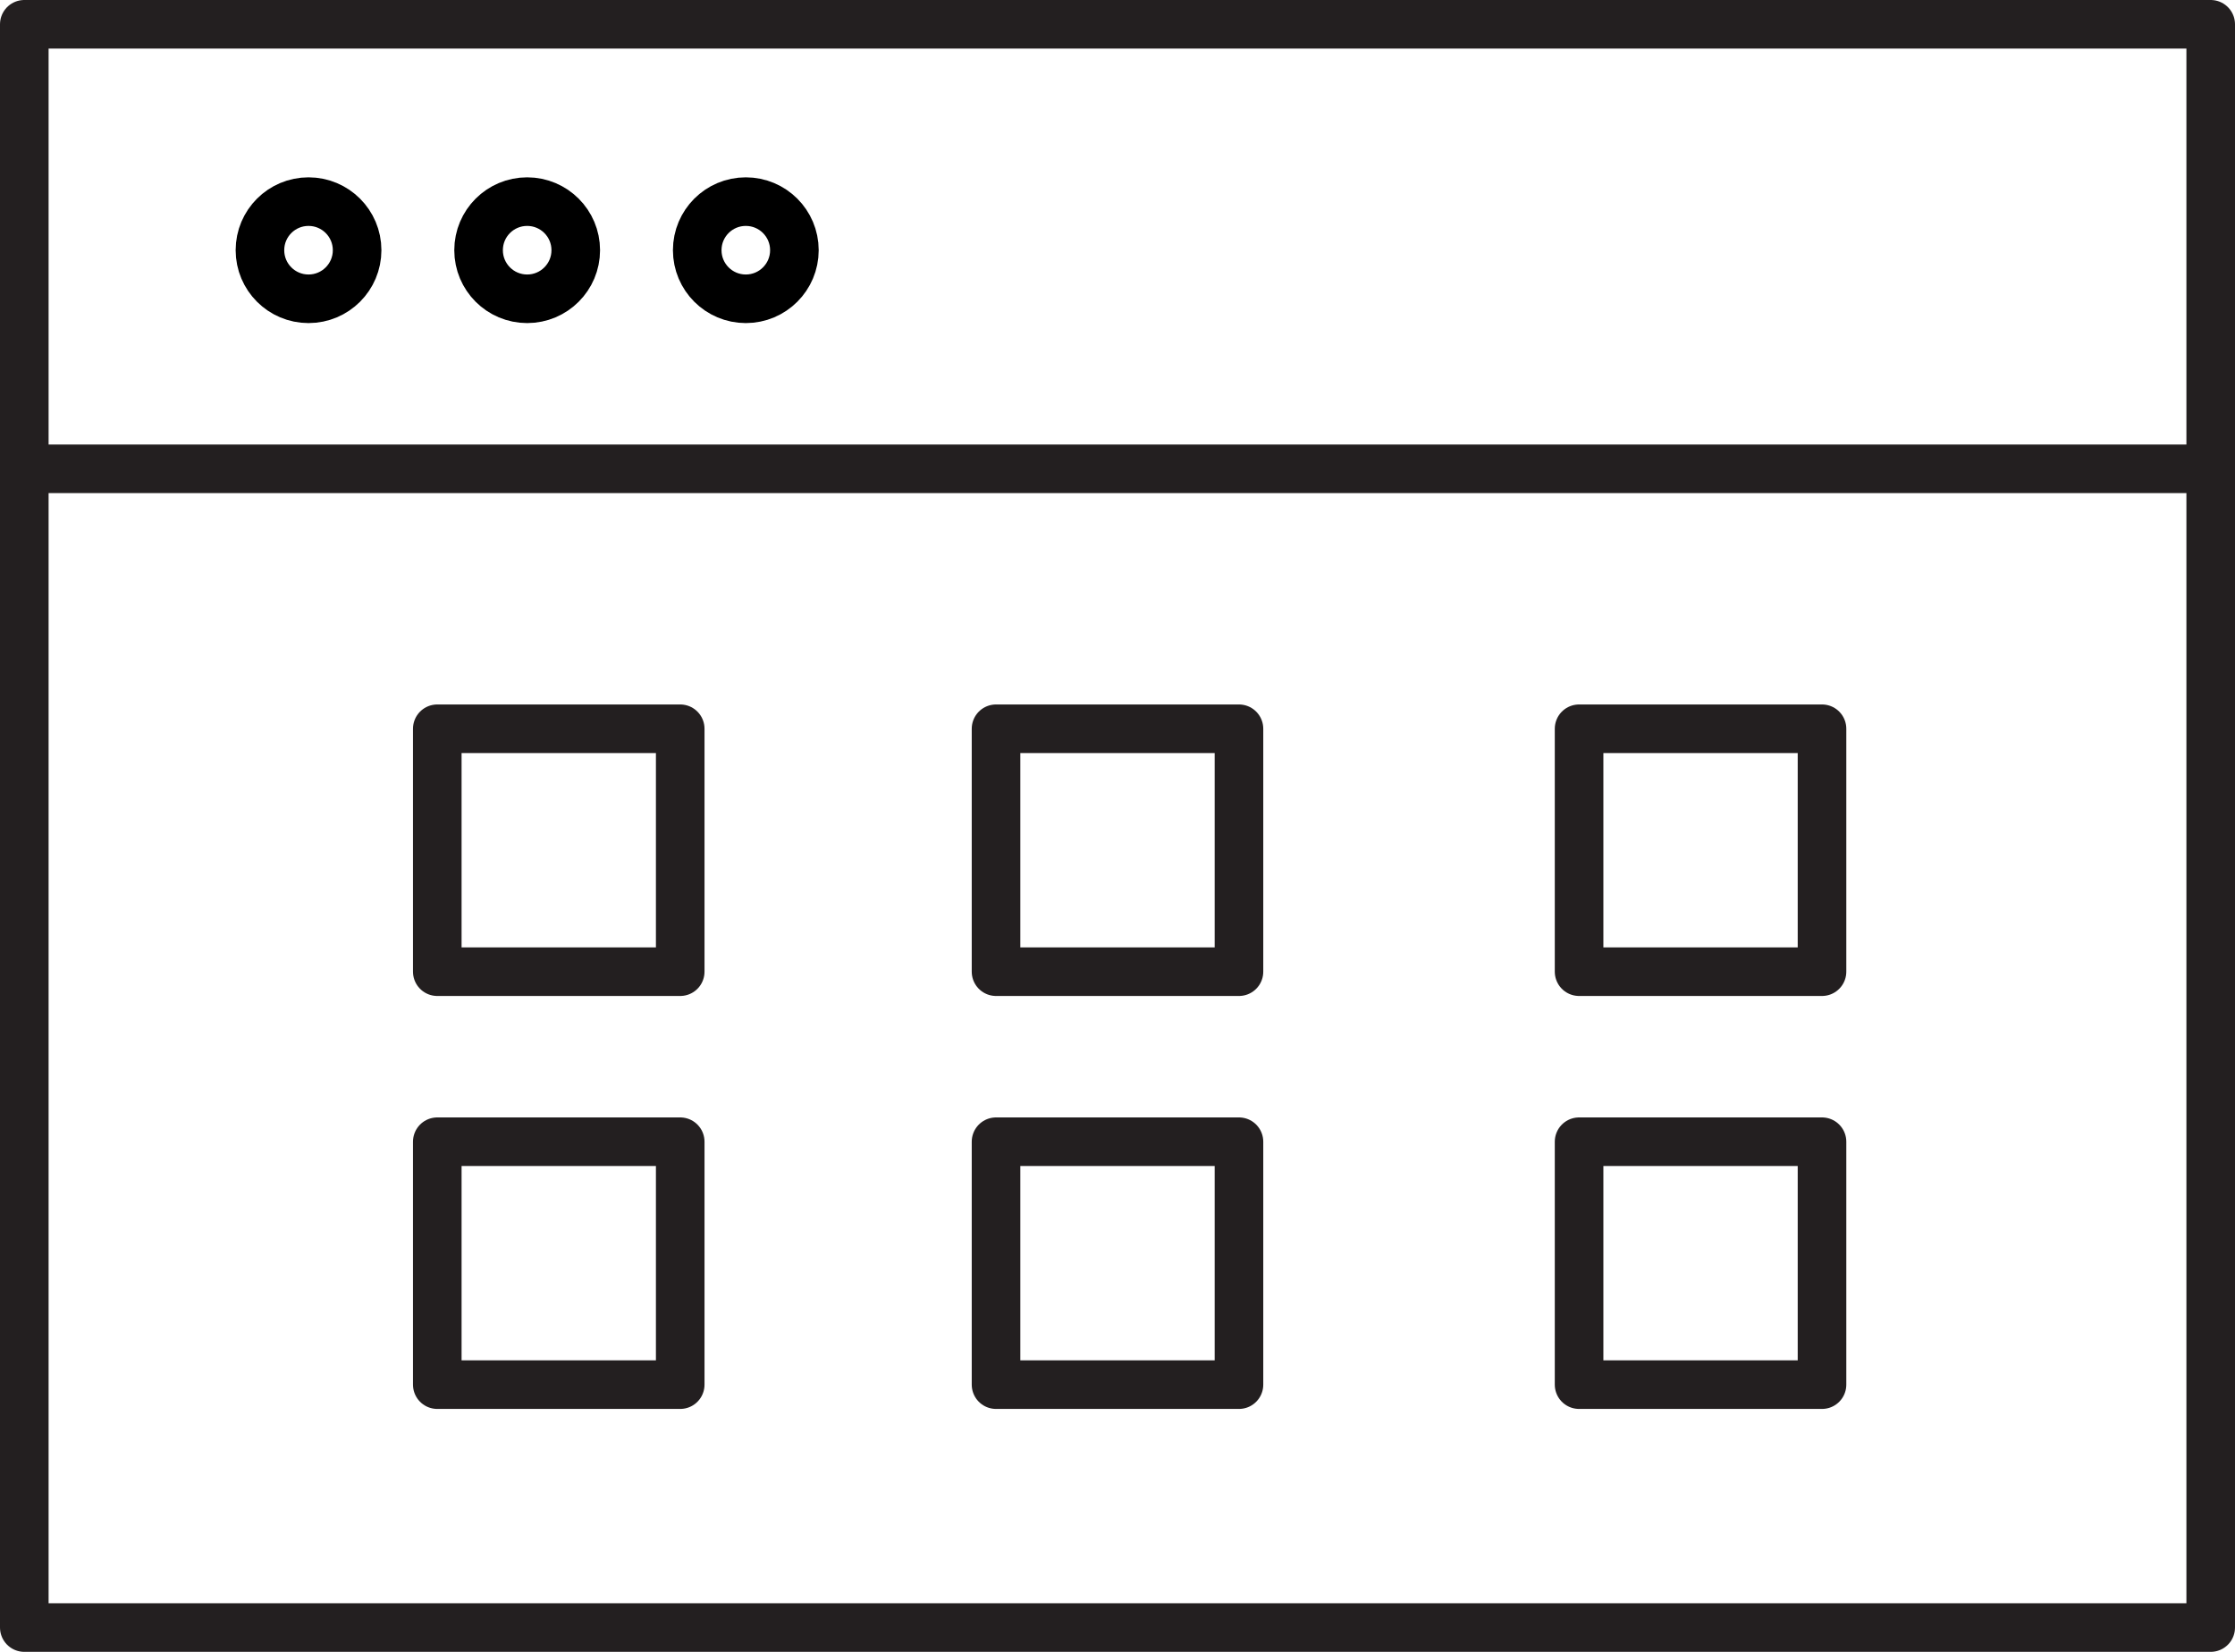 <svg width="92" height="68" viewBox="0 0 92 68" fill="none" xmlns="http://www.w3.org/2000/svg">
<path d="M91 1H1V67H91V1Z" stroke="#231F20" stroke-width="2" stroke-miterlimit="10" stroke-linecap="round" stroke-linejoin="round"/>
<path d="M28 30H18V40H28V30Z" stroke="#231F20" stroke-width="2" stroke-miterlimit="10" stroke-linecap="round" stroke-linejoin="round"/>
<path d="M51 30H41V40H51V30Z" stroke="#231F20" stroke-width="2" stroke-miterlimit="10" stroke-linecap="round" stroke-linejoin="round"/>
<path d="M75 30H65V40H75V30Z" stroke="#231F20" stroke-width="2" stroke-miterlimit="10" stroke-linecap="round" stroke-linejoin="round"/>
<path d="M28 47H18V57H28V47Z" stroke="#231F20" stroke-width="2" stroke-miterlimit="10" stroke-linecap="round" stroke-linejoin="round"/>
<path d="M51 47H41V57H51V47Z" stroke="#231F20" stroke-width="2" stroke-miterlimit="10" stroke-linecap="round" stroke-linejoin="round"/>
<path d="M75 47H65V57H75V47Z" stroke="#231F20" stroke-width="2" stroke-miterlimit="10" stroke-linecap="round" stroke-linejoin="round"/>
<path d="M1.6 19.3H90.1" stroke="#231F20" stroke-width="2" stroke-miterlimit="10" stroke-linecap="round" stroke-linejoin="round"/>
<path d="M14.7 10.3C14.7 11.405 13.804 12.3 12.7 12.3C11.595 12.3 10.7 11.405 10.7 10.3C10.7 9.195 11.595 8.3 12.7 8.3C13.804 8.3 14.7 9.195 14.7 10.3Z" stroke="black" stroke-width="2"/>
<path d="M23.7 10.3C23.7 11.405 22.804 12.3 21.7 12.3C20.595 12.3 19.7 11.405 19.7 10.3C19.7 9.195 20.595 8.3 21.7 8.3C22.804 8.3 23.7 9.195 23.7 10.3Z" stroke="black" stroke-width="2"/>
<path d="M32.7 10.3C32.7 11.405 31.804 12.3 30.7 12.3C29.595 12.3 28.7 11.405 28.7 10.3C28.7 9.195 29.595 8.3 30.7 8.3C31.804 8.3 32.7 9.195 32.7 10.3Z" stroke="black" stroke-width="2"/>
</svg>
